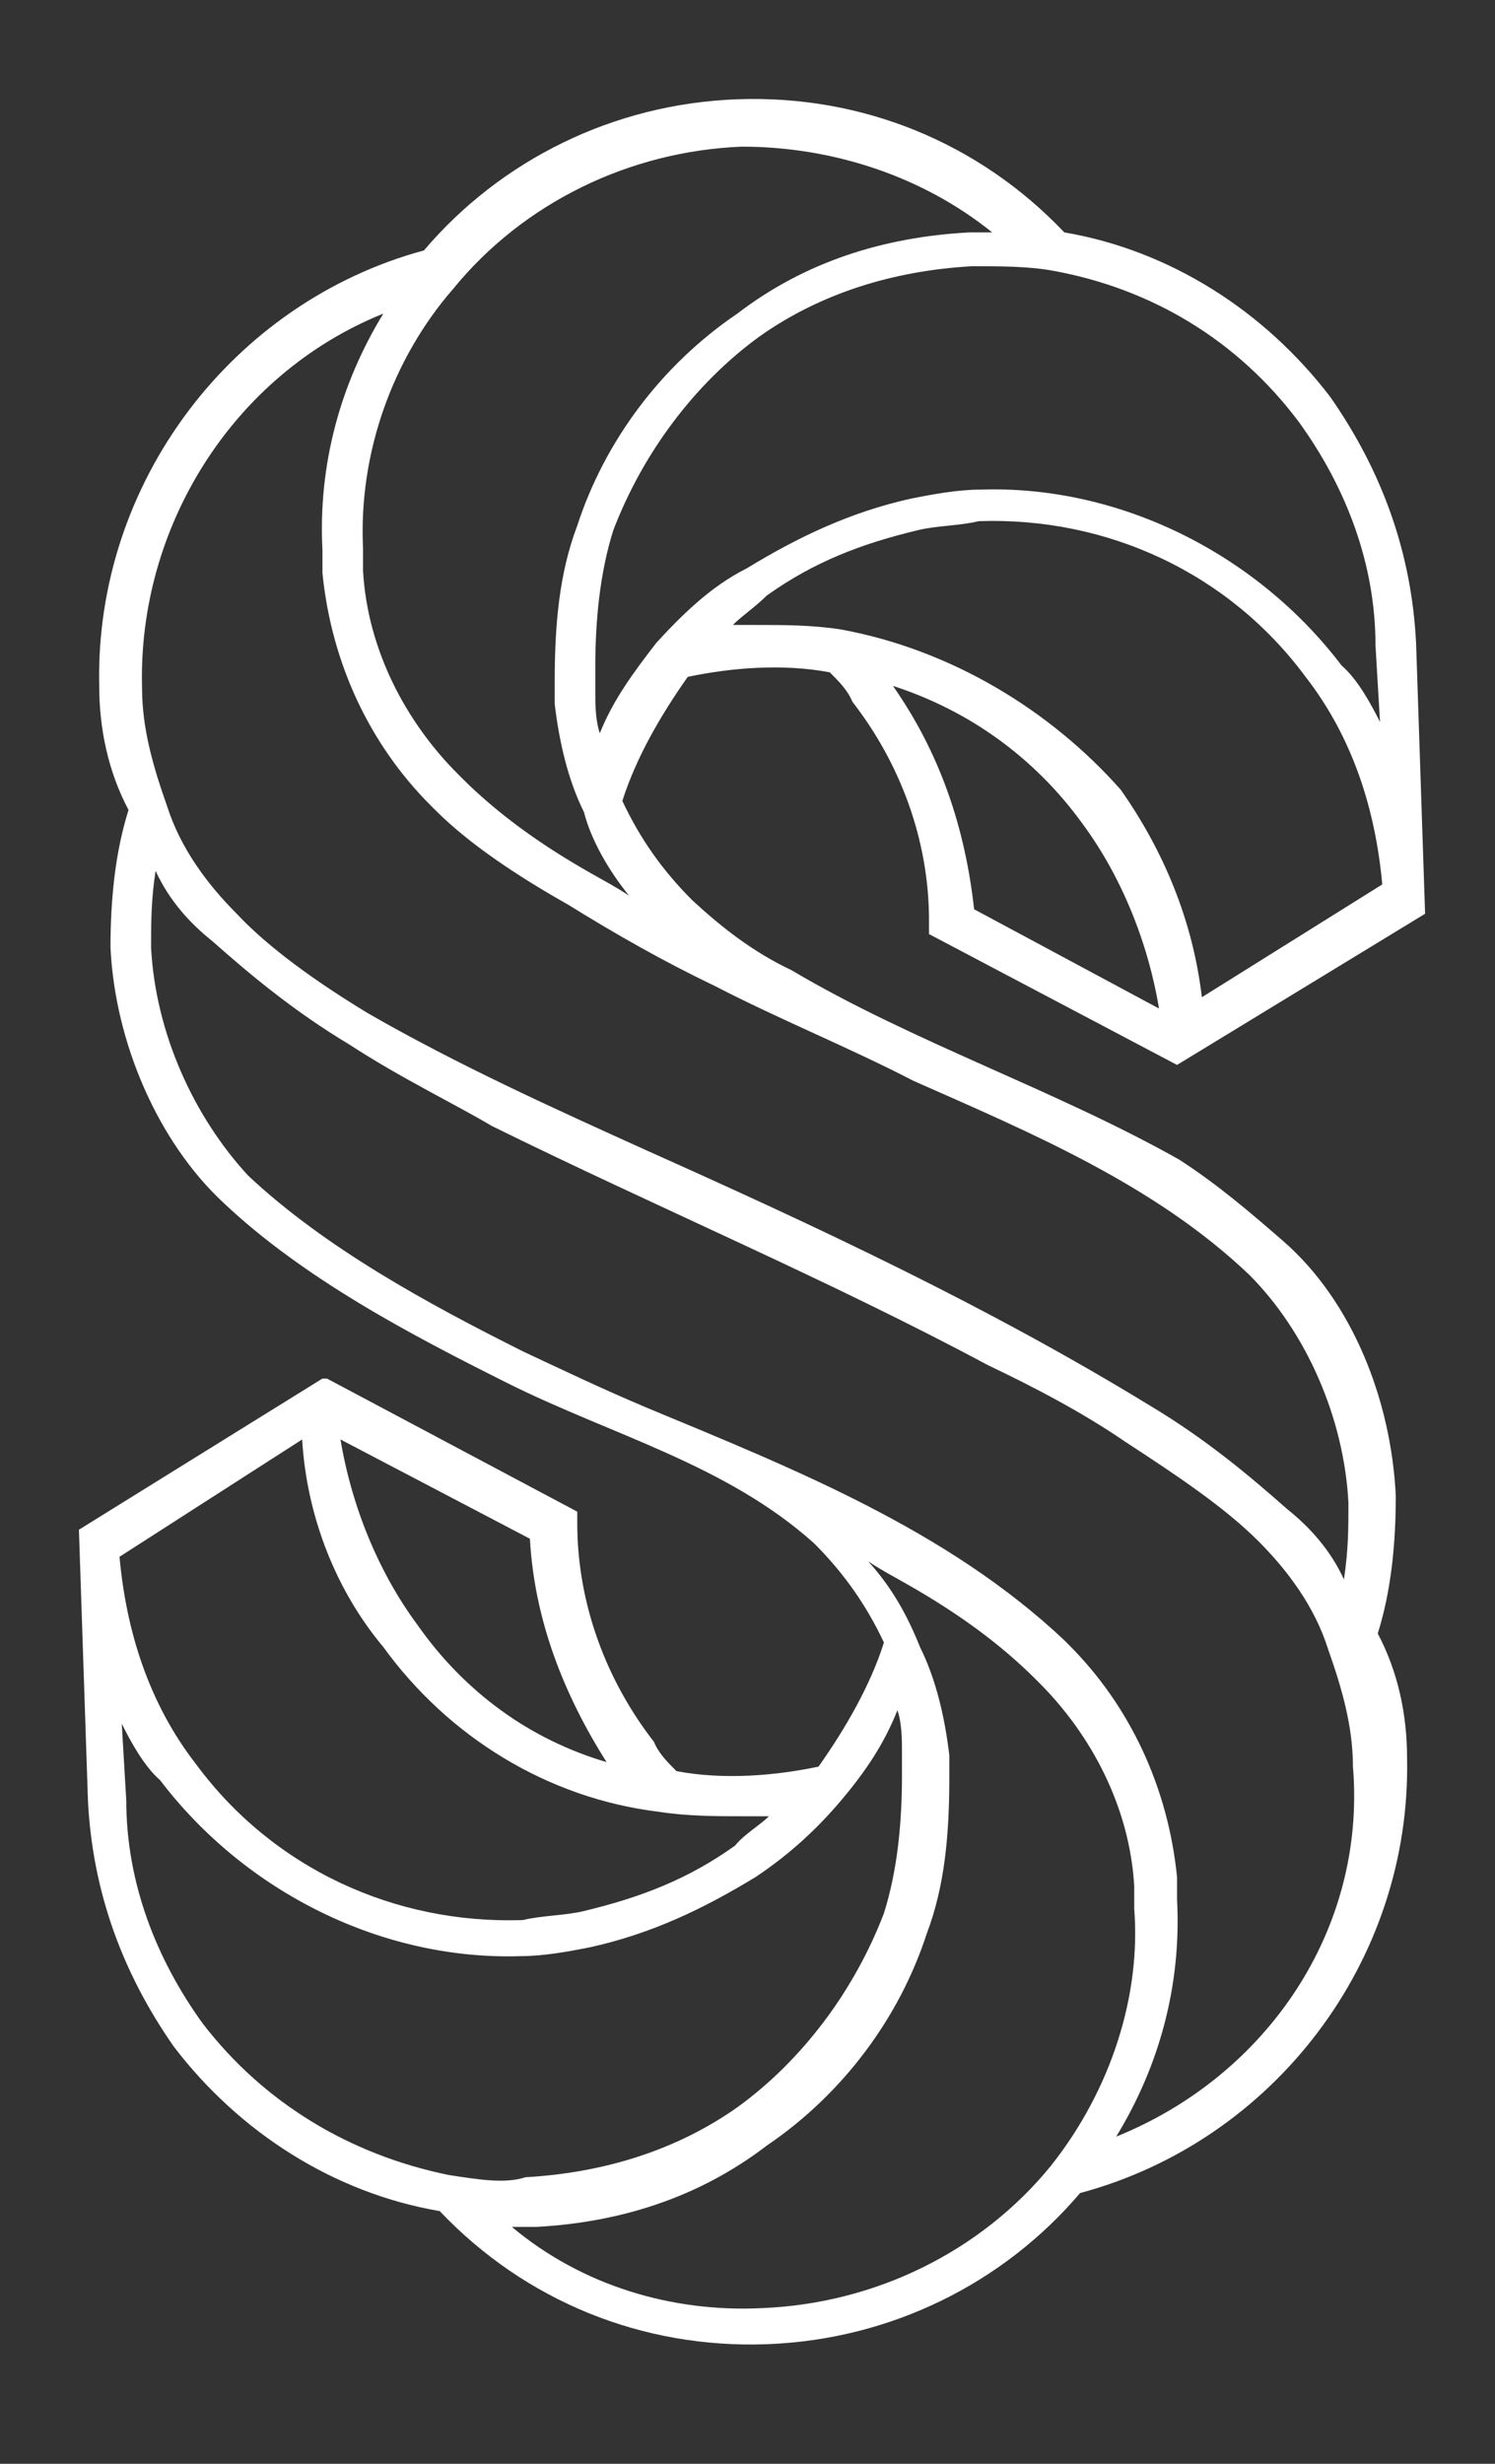 <?xml version="1.0" encoding="utf-8"?>
<!-- Generator: Adobe Illustrator 16.0.0, SVG Export Plug-In . SVG Version: 6.00 Build 0)  -->
<!DOCTYPE svg PUBLIC "-//W3C//DTD SVG 1.1//EN" "http://www.w3.org/Graphics/SVG/1.1/DTD/svg11.dtd">
<svg version="1.1" id="Layer_1" xmlns="http://www.w3.org/2000/svg" xmlns:xlink="http://www.w3.org/1999/xlink" x="0px" y="0px"
	 width="66.3px" height="109.2px" viewBox="0 -60.5 66.3 109.2" enable-background="new 0 -60.5 66.3 109.2" xml:space="preserve">
<rect x="0" y="-60.5" width="66.3" height="109.2" fill="#333333" stroke="none"/>
<path fill="#FFFFFF" d="M52.2-13.3L52.2-13.3L63.2-20l-0.4-12c-0.2-4-1.5-7.6-3.8-10.9c-2.9-3.8-7.1-6.5-11.8-7.3
	c-3.8-4-9-6.1-14.5-5.9c-5.5,0.2-10.5,2.7-13.9,6.7C10.3-47.1,4.2-39.1,4.4-30.1c0,1.9,0.4,3.8,1.3,5.5c-0.6,1.9-0.8,4-0.8,6.1
	c0.2,4.2,2.1,8.6,5,11.3c3.6,3.4,8.4,5.9,12.6,8c4.6,2.3,9.7,3.6,13.6,7.1c1.3,1.3,2.3,2.7,3.1,4.4c-0.6,1.9-1.7,3.8-2.9,5.5
	c-1.9,0.4-4.2,0.6-6.3,0.2c-0.4-0.4-0.8-0.8-1-1.3c-2.1-2.7-3.4-6.1-3.4-9.7V6.5L14.5,0.6h-0.2L3.5,7.3l0.4,12
	c0.2,4,1.5,7.6,3.8,10.9c2.9,3.8,7.1,6.5,11.8,7.3c3.8,4,9,6.1,14.5,5.9c5.5-0.2,10.5-2.7,13.9-6.7c8.6-2.3,14.7-10.3,14.5-19.3
	c0-1.9-0.4-3.8-1.3-5.5c0.6-1.9,0.8-4,0.8-6.1c-0.2-4.2-1.9-8.6-5-11.3c-1.5-1.3-2.9-2.5-4.6-3.6c-5.5-3.1-11.8-5.2-17.2-8.4
	c-1.7-0.8-3.1-1.9-4.4-3.1c-1.3-1.3-2.3-2.7-3.1-4.4c0.6-1.9,1.7-3.8,2.9-5.5c1.9-0.4,4.2-0.6,6.3-0.2c0.4,0.4,0.8,0.8,1,1.3
	c2.1,2.7,3.4,6.1,3.4,9.7v0.6L52.2-13.3z M23.5,7.7c0.2,3.6,1.5,6.9,3.4,9.9c-3.4-1-6.3-3.1-8.4-6.1c-1.7-2.3-2.9-5.2-3.4-8.2
	L23.5,7.7z M13.4,3.3c0.2,3.4,1.5,6.7,3.6,9.2c2.9,4,7.3,6.7,12.2,7.3c1.3,0.2,2.5,0.2,3.8,0.2c0.4,0,0.6,0,1.1,0
	c-0.4,0.4-1.1,0.8-1.5,1.3c-2.1,1.5-4.2,2.3-6.7,2.9c-0.8,0.2-1.9,0.2-2.7,0.4c-5.7,0.2-11.1-2.3-14.5-6.9c-2.1-2.7-3.1-5.9-3.4-9.2
	L13.4,3.3z M19.9,35.9C15.5,35,11.7,32.7,9,29.2c-2.1-2.9-3.4-6.3-3.4-9.9l-0.2-3.4c0.4,0.8,1,1.9,1.7,2.5c3.8,5,9.9,8,16,7.8
	c1,0,2.1-0.2,3.1-0.4c2.7-0.6,5-1.7,7.3-3.1c1.5-1,2.7-2.1,3.8-3.4c1.1-1.3,1.9-2.5,2.5-4c0.2,0.6,0.2,1.3,0.2,1.9c0,0.4,0,0.6,0,1
	c0,2.1-0.2,4.2-0.8,6.1c-1.3,3.4-3.6,6.5-6.5,8.6c-2.7,1.9-5.9,2.9-9.4,3.1C22.4,36.3,21.2,36.1,19.9,35.9z M46.6,35.5
	c-3.1,3.8-7.8,6.1-12.8,6.3c-4,0.2-8-1-11.1-3.6c0.4,0,0.8,0,1.1,0C27.5,38,31,36.9,34,34.6c3.4-2.3,5.9-5.7,7.1-9.4
	c0.8-2.1,1-4.4,1-6.9c0-0.4,0-0.6,0-1c-0.2-1.7-0.6-3.4-1.3-4.8c-0.6-1.5-1.3-2.7-2.3-3.8c0.6,0.4,1,0.6,1.7,1
	c2.3,1.3,4.2,2.7,5.7,4.2l0.2,0.2c2.3,2.3,4,5.5,4.2,9c0,0.4,0,0.6,0,1C50.6,27.9,49.3,32.1,46.6,35.5z M49.5,34.2
	c1.9-3.1,2.9-6.7,2.7-10.5c0-0.4,0-0.8,0-1c-0.4-4-2.1-7.6-4.8-10.3l-0.2-0.2C42,7.3,35.2,4.6,28.7,1.9c-1.9-0.8-3.8-1.7-5.5-2.5
	c-4.2-2.1-8.8-4.6-12.2-7.8C8.6-11,6.9-14.7,6.7-18.5c0-1.1,0-2.1,0.2-3.4c0.6,1.3,1.5,2.3,2.5,3.1c1.7,1.5,3.6,3.1,6.1,4.6
	c2.3,1.5,4.8,2.7,6.3,3.6C29.1-7,36.7-3.8,43.8,0c2.1,1,4.2,2.1,6.1,3.4c2.3,1.5,4.4,2.9,5.9,4.4c1.3,1.3,2.5,2.9,3.1,4.8
	c0.6,1.7,1.1,3.4,1.1,5.2C60.6,25,56.2,31.5,49.5,34.2z M31.7-16.8c2.9,1.5,5.9,2.7,8.8,4.2C45.7-10.3,51.2-8,55.4-4
	c2.5,2.5,4.2,6.3,4.4,10.1c0,1.1,0,2.1-0.2,3.4c-0.6-1.3-1.5-2.3-2.5-3.1c-1.7-1.5-3.6-3.1-6.1-4.6C43.8-2.6,36.3-6.1,28.7-9.5
	c-4.2-1.9-8.4-3.8-12.4-6.1C14-17,11.9-18.5,10.5-20c-1.3-1.3-2.5-2.9-3.1-4.8c-0.6-1.7-1.1-3.4-1.1-5.2c-0.2-7.1,4-13.9,10.7-16.6
	c-1.9,3.1-2.9,6.7-2.7,10.5c0,0.4,0,0.8,0,1c0.4,4,2.1,7.6,4.8,10.3l0.2,0.2c1.5,1.5,3.6,2.9,5.9,4.2C27.3-19.1,29.4-17.9,31.7-16.8
	z M27.9-20.8c-0.6-0.4-1-0.6-1.7-1c-2.3-1.3-4.2-2.7-5.7-4.2l-0.2-0.2c-2.3-2.3-4-5.5-4.2-9c0-0.4,0-0.6,0-1
	c-0.2-4.2,1.3-8.4,4-11.5c3.1-3.8,7.8-6.1,12.8-6.3c4,0,8,1.3,11.1,3.8c-0.4,0-0.8,0-1,0c-3.8,0.2-7.3,1.3-10.3,3.6
	c-3.4,2.3-5.9,5.7-7.1,9.4c-0.8,2.1-1,4.4-1,6.9c0,0.4,0,0.6,0,1c0.2,1.7,0.6,3.4,1.3,4.8C26.2-23.3,27-21.9,27.9-20.8z M29.1-32
	c-1,1.3-1.9,2.5-2.5,4c-0.2-0.6-0.2-1.3-0.2-1.9c0-0.4,0-0.6,0-1c0-2.1,0.2-4.2,0.8-6.1c1.3-3.4,3.6-6.5,6.5-8.6
	c2.7-1.9,5.9-2.9,9.4-3.1c1.3,0,2.5,0,3.6,0.2c4.4,0.8,8.2,3.1,10.9,6.7c2.1,2.9,3.4,6.3,3.4,9.9l0.2,3.4c-0.4-0.8-1-1.9-1.7-2.5
	c-3.8-5-9.9-8-16-7.8c-1,0-2.1,0.2-3.1,0.4c-2.7,0.6-5,1.7-7.3,3.1C31.5-34.5,30.2-33.2,29.1-32z M37.3-32.6
	c-1.3-0.2-2.5-0.2-3.8-0.2c-0.4,0-0.6,0-1,0c0.4-0.4,1-0.8,1.5-1.3c2.1-1.5,4.2-2.3,6.7-2.9c0.8-0.2,1.9-0.2,2.7-0.4
	c5.7-0.2,11.1,2.3,14.5,6.9c2.1,2.7,3.1,5.9,3.4,9.2l-8,5c-0.4-3.4-1.7-6.5-3.6-9.2C46.6-29,42.2-31.7,37.3-32.6z M39.6-30.1
	C43-29,45.9-26.9,48-24c1.7,2.3,2.9,5.2,3.4,8.2l-8.2-4.4C42.8-23.8,41.7-27.1,39.6-30.1z"/>
</svg>
